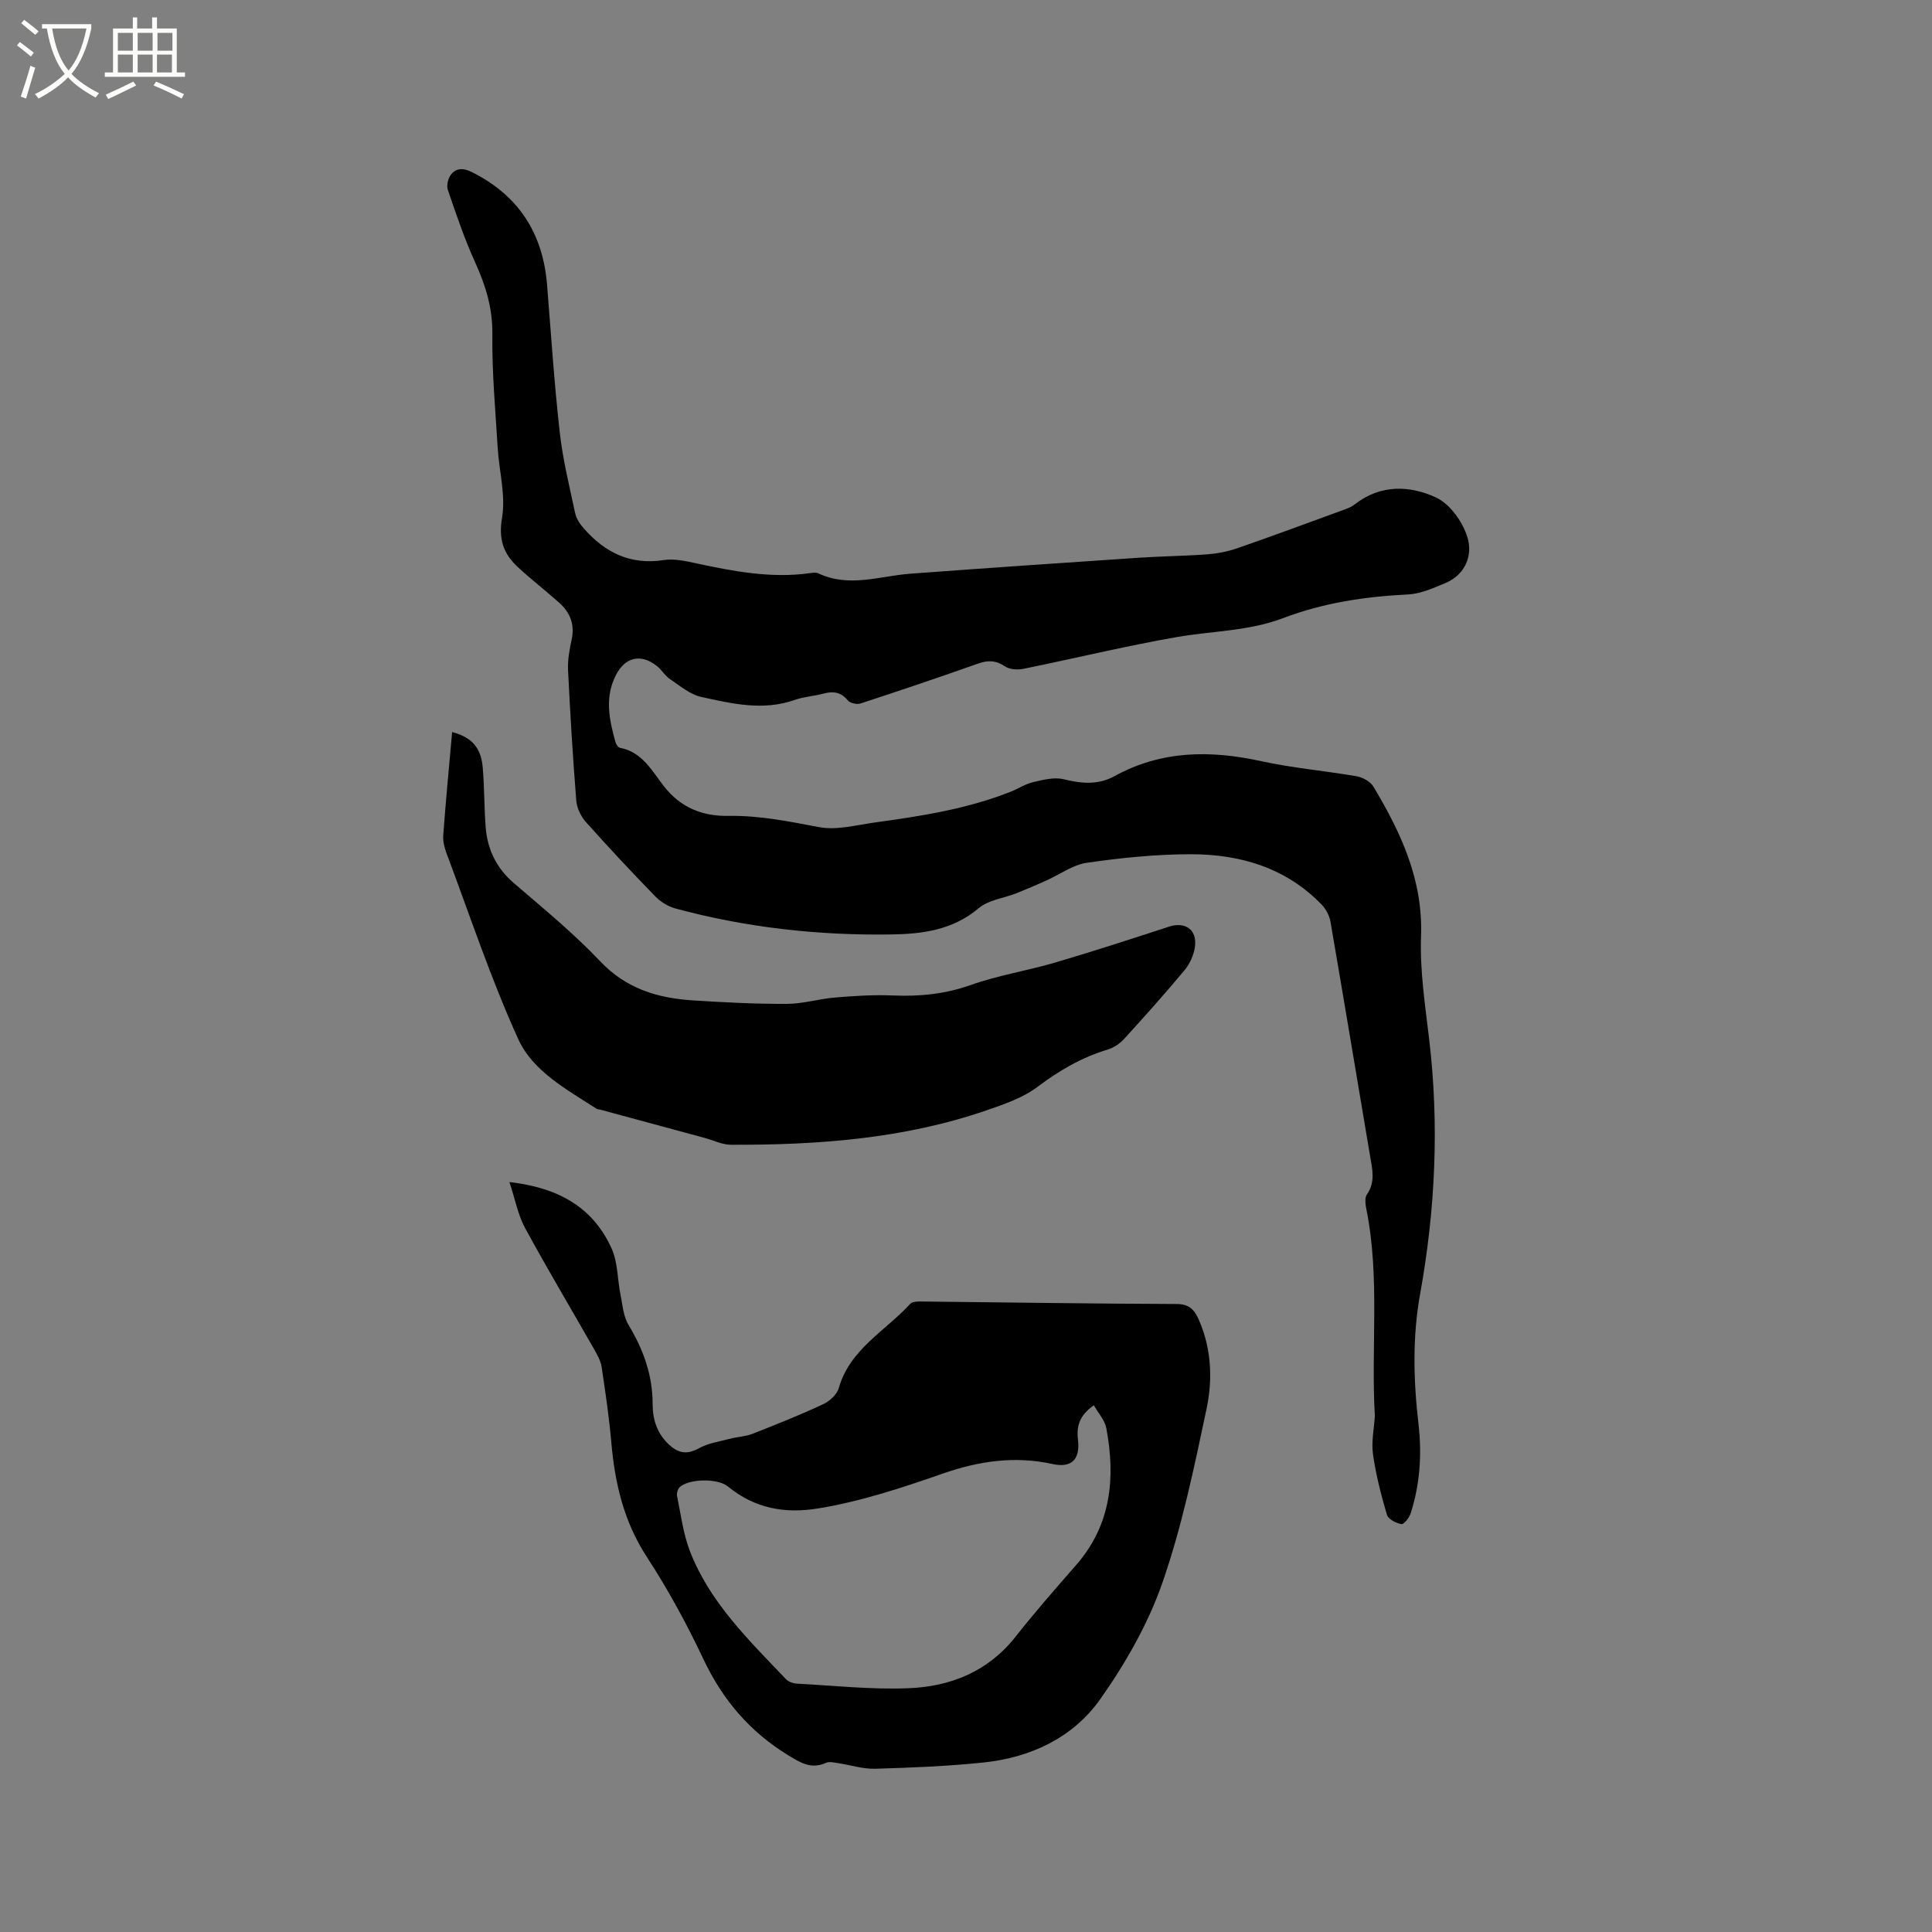 <svg enable-background="new 0 0 400 400" viewBox="0 0 400 400" xmlns="http://www.w3.org/2000/svg"><rect x="0" y="0" width="400" height="400" fill="#808080" stroke="none"/><path d="m6.4 11.7c-1-.8-1.9-1.6-2.9-2.3l.6-.7c.9.7 1.9 1.4 2.9 2.2zm-2.1 8.3c.7-2.1 1.4-4.2 2-6.4.2.1.6.3 1 .4-.7 2.3-1.3 4.4-1.9 6.4zm3-12.8c-1.1-.9-2.1-1.7-2.9-2.4l.6-.7c1 .8 2 1.5 3 2.4zm1.4-1.3v-.9h10.2v.9c-.9 4.2-2.3 7.3-4.1 9.4 1.3 1.4 3.2 2.7 5.7 4-.2.2-.4.5-.7.9-2.5-1.4-4.4-2.7-5.7-4.2-1.4 1.5-3.5 3-6.1 4.4 0 0 0 0-.1-.1-.3-.4-.5-.7-.7-.8 2.7-1.3 4.7-2.8 6.2-4.2-1.8-2.2-3-5.3-3.7-9.4zm9.2 0h-7.1c.6 3.8 1.7 6.7 3.4 8.7 1.7-2 2.9-4.8 3.7-8.7z" fill="#fbfcfa"/><path d="m31.6 3.6h.9v2.3h4.1v9.1h1.7v.9h-16.6v-.9h1.7v-9.1h4.1v-2.3h.9v2.3h3.1v-2.3zm-4 13.3.6.8c-1.9.9-3.8 1.9-5.8 2.8-.2-.3-.3-.6-.5-.9 2-.9 3.9-1.8 5.7-2.7zm-3.2-10.1v3.7h3.1v-3.7zm0 4.5v3.7h3.1v-3.7zm4.1-4.5v3.7h3.1v-3.7zm0 4.5v3.7h3.1v-3.7zm9.1 9.1c-2.1-1.1-4.1-2-5.8-2.7l.5-.8c2.2.9 4.1 1.8 5.8 2.6zm-1.9-13.6h-3.1v3.7h3.1zm-3.2 4.5v3.7h3.1v-3.7z" fill="#fbfcfa"/><path d="m284.65 293.13c-.84-14.24 1.1-28.61-1.76-42.78-.2-.99-.38-2.33.11-3.04 1.8-2.59 1.13-5.21.67-7.92-2.74-16.19-5.42-32.38-8.21-48.56-.22-1.25-.92-2.6-1.81-3.52-7.4-7.66-16.86-10.45-27.1-10.45-7.17 0-14.39.74-21.49 1.76-2.95.42-5.67 2.46-8.51 3.72-2 .89-4.02 1.77-6.06 2.58-2.64 1.04-5.83 1.39-7.87 3.12-5.38 4.53-11.66 5.34-18.16 5.43-15.12.22-30.04-1.43-44.66-5.39-1.53-.41-3.08-1.41-4.19-2.55-4.88-5.02-9.66-10.13-14.32-15.35-1.03-1.16-1.85-2.89-1.98-4.42-.71-8.98-1.26-17.98-1.7-26.98-.1-2.08.28-4.24.73-6.29.7-3.15-.27-5.65-2.56-7.7-2.84-2.53-5.87-4.87-8.65-7.46-2.91-2.72-3.94-5.7-3.19-10.13.79-4.64-.6-9.64-.9-14.49-.47-7.82-1.2-15.65-1.1-23.46.07-5.41-1.38-10.11-3.55-14.9-2.22-4.88-3.95-9.99-5.68-15.07-.31-.92.09-2.48.75-3.25 1.1-1.29 2.53-1.25 4.24-.4 9.69 4.85 14.72 12.69 15.57 23.4.81 10.14 1.48 20.29 2.61 30.4.63 5.67 2.01 11.25 3.21 16.85.24 1.14 1.02 2.27 1.82 3.17 4.37 4.96 9.62 7.57 16.49 6.51 2.12-.33 4.44.18 6.6.64 7.78 1.67 15.55 3.18 23.57 2.08.62-.09 1.37-.21 1.89.04 6.34 2.99 12.66.54 19 .06 15.73-1.17 31.47-2.24 47.21-3.3 4.76-.32 9.53-.36 14.28-.71 2.08-.16 4.2-.57 6.18-1.25 7.1-2.46 14.15-5.07 21.21-7.65 1.09-.4 2.27-.75 3.15-1.45 5.33-4.17 11.4-3.94 16.84-1.41 2.9 1.35 5.54 5.08 6.5 8.28 1.1 3.64-.39 7.68-4.59 9.43-2.5 1.05-5.16 2.24-7.79 2.36-8.85.43-17.51 1.74-25.78 4.89-7.16 2.72-14.73 2.65-22.1 3.94-10.63 1.86-21.14 4.42-31.72 6.57-1.2.24-2.82.13-3.77-.51-1.88-1.27-3.52-1.31-5.59-.58-8.08 2.86-16.2 5.6-24.34 8.26-.75.25-2.16-.08-2.63-.65-1.44-1.75-3.04-1.93-5.05-1.39-1.94.52-4.01.62-5.89 1.29-6.57 2.33-13.03.79-19.4-.61-2.32-.51-4.4-2.3-6.47-3.69-1.03-.69-1.7-1.9-2.68-2.69-3.31-2.64-6.57-1.89-8.49 1.82-2.4 4.63-1.41 9.28-.11 13.92.13.46.56 1.11.95 1.18 4.6.87 6.64 4.83 9.09 7.97 3.5 4.49 8.09 6.21 13.31 6.12 6.44-.11 12.56 1.15 18.81 2.33 3.67.69 7.72-.44 11.57-.97 9.55-1.31 19.08-2.79 28.11-6.37 1.56-.62 3.02-1.61 4.64-1.98 2.07-.48 4.39-1.08 6.34-.59 3.66.91 7.11 1.21 10.46-.63 9.71-5.35 19.84-5.43 30.39-3.12 6.5 1.42 13.19 1.99 19.77 3.13 1.27.22 2.85 1.09 3.48 2.14 5.7 9.53 10.29 19.3 9.86 30.97-.26 7.13.86 14.34 1.7 21.47 2.08 17.63 1.26 35.13-1.88 52.55-1.62 8.96-1.4 17.93-.35 26.92.73 6.29.32 12.5-1.61 18.54-.29.91-1.41 2.33-1.92 2.24-1.11-.19-2.74-1.02-3-1.92-1.21-4.12-2.29-8.31-2.89-12.55-.36-2.6.23-5.31.39-7.95z"/><path d="m105.47 244.74c10.25 1.15 17.33 5.29 21.16 13.75 1.29 2.86 1.19 6.34 1.83 9.51.43 2.13.58 4.49 1.65 6.27 3.07 5.11 5.02 10.4 5.01 16.45 0 3.22.97 6.25 3.58 8.54 1.93 1.7 3.67 1.88 6.02.58 1.92-1.06 4.27-1.4 6.45-1.97 1.52-.4 3.15-.44 4.59-1 4.93-1.93 9.85-3.9 14.64-6.13 1.35-.63 2.88-2.01 3.26-3.36 2.32-8.09 9.66-11.81 14.79-17.43.4-.44 1.36-.5 2.06-.49 17.7.18 35.4.46 53.1.52 2.66.01 3.72 1.24 4.63 3.34 2.6 5.98 2.85 12.34 1.55 18.43-2.56 12.1-5.08 24.31-9.13 35.95-2.95 8.49-7.62 16.64-12.82 24.03-5.63 8-14.37 12.14-24.16 13.17-7.47.78-15 1.08-22.51 1.3-2.55.07-5.12-.79-7.69-1.17-.82-.12-1.79-.36-2.47-.05-3.08 1.39-5.3-.03-7.88-1.61-7.92-4.86-13.53-11.46-17.5-19.87-3.43-7.26-7.3-14.39-11.69-21.12-4.75-7.29-6.62-15.18-7.36-23.61-.46-5.27-1.23-10.53-2.02-15.76-.2-1.3-.93-2.57-1.6-3.75-4.77-8.37-9.71-16.65-14.3-25.11-1.43-2.68-2-5.84-3.19-9.41zm121 46.2c-2.99 2.11-3.62 4.32-3.29 7.09.49 4.11-1.28 5.96-5.32 5.07-7.75-1.71-15.22-.59-22.49 1.93-8.5 2.96-16.97 5.79-25.9 7.26-7.05 1.16-13.21.01-18.76-4.53-2.12-1.73-7.96-1.63-9.95.1-.43.38-.7 1.32-.58 1.9.79 3.82 1.27 7.79 2.66 11.39 4.12 10.65 12.22 18.44 19.88 26.5.52.55 1.49.88 2.27.93 7.69.41 15.41 1.25 23.08.95 8.72-.34 16.49-3.44 22.19-10.67 4-5.08 8.27-9.95 12.52-14.81 7.28-8.32 8.2-18.04 6.28-28.32-.3-1.66-1.65-3.12-2.59-4.79z"/><path d="m93.61 151.56c4.06 1.09 5.96 3.19 6.33 7.31.36 4.1.29 8.25.61 12.36.36 4.6 2.19 8.47 5.81 11.58 6.1 5.26 12.39 10.39 17.91 16.22 5.41 5.72 11.98 7.64 19.31 8.1 6.45.41 12.91.74 19.37.71 3.3-.01 6.58-1.03 9.89-1.31 3.98-.33 8-.6 11.99-.43 5.56.24 10.86-.28 16.2-2.18 5.64-2 11.65-2.94 17.41-4.63 7.91-2.33 15.76-4.88 23.6-7.44 3.35-1.09 5.84.62 5.36 4.17-.23 1.68-1.04 3.5-2.12 4.81-4.07 4.89-8.31 9.63-12.6 14.33-.88.96-2.14 1.78-3.38 2.15-5.34 1.62-9.98 4.31-14.45 7.68-3.03 2.29-6.9 3.62-10.57 4.88-17.15 5.92-34.97 7.2-52.93 7.14-1.83-.01-3.65-.92-5.47-1.42-7.23-1.96-14.45-3.91-21.68-5.87-.2-.06-.46-.01-.62-.12-6.18-4-13.23-7.76-16.28-14.46-5.69-12.5-10.02-25.62-14.86-38.5-.43-1.16-.76-2.48-.67-3.68.51-7.05 1.19-14.11 1.84-21.4z"/></svg>
